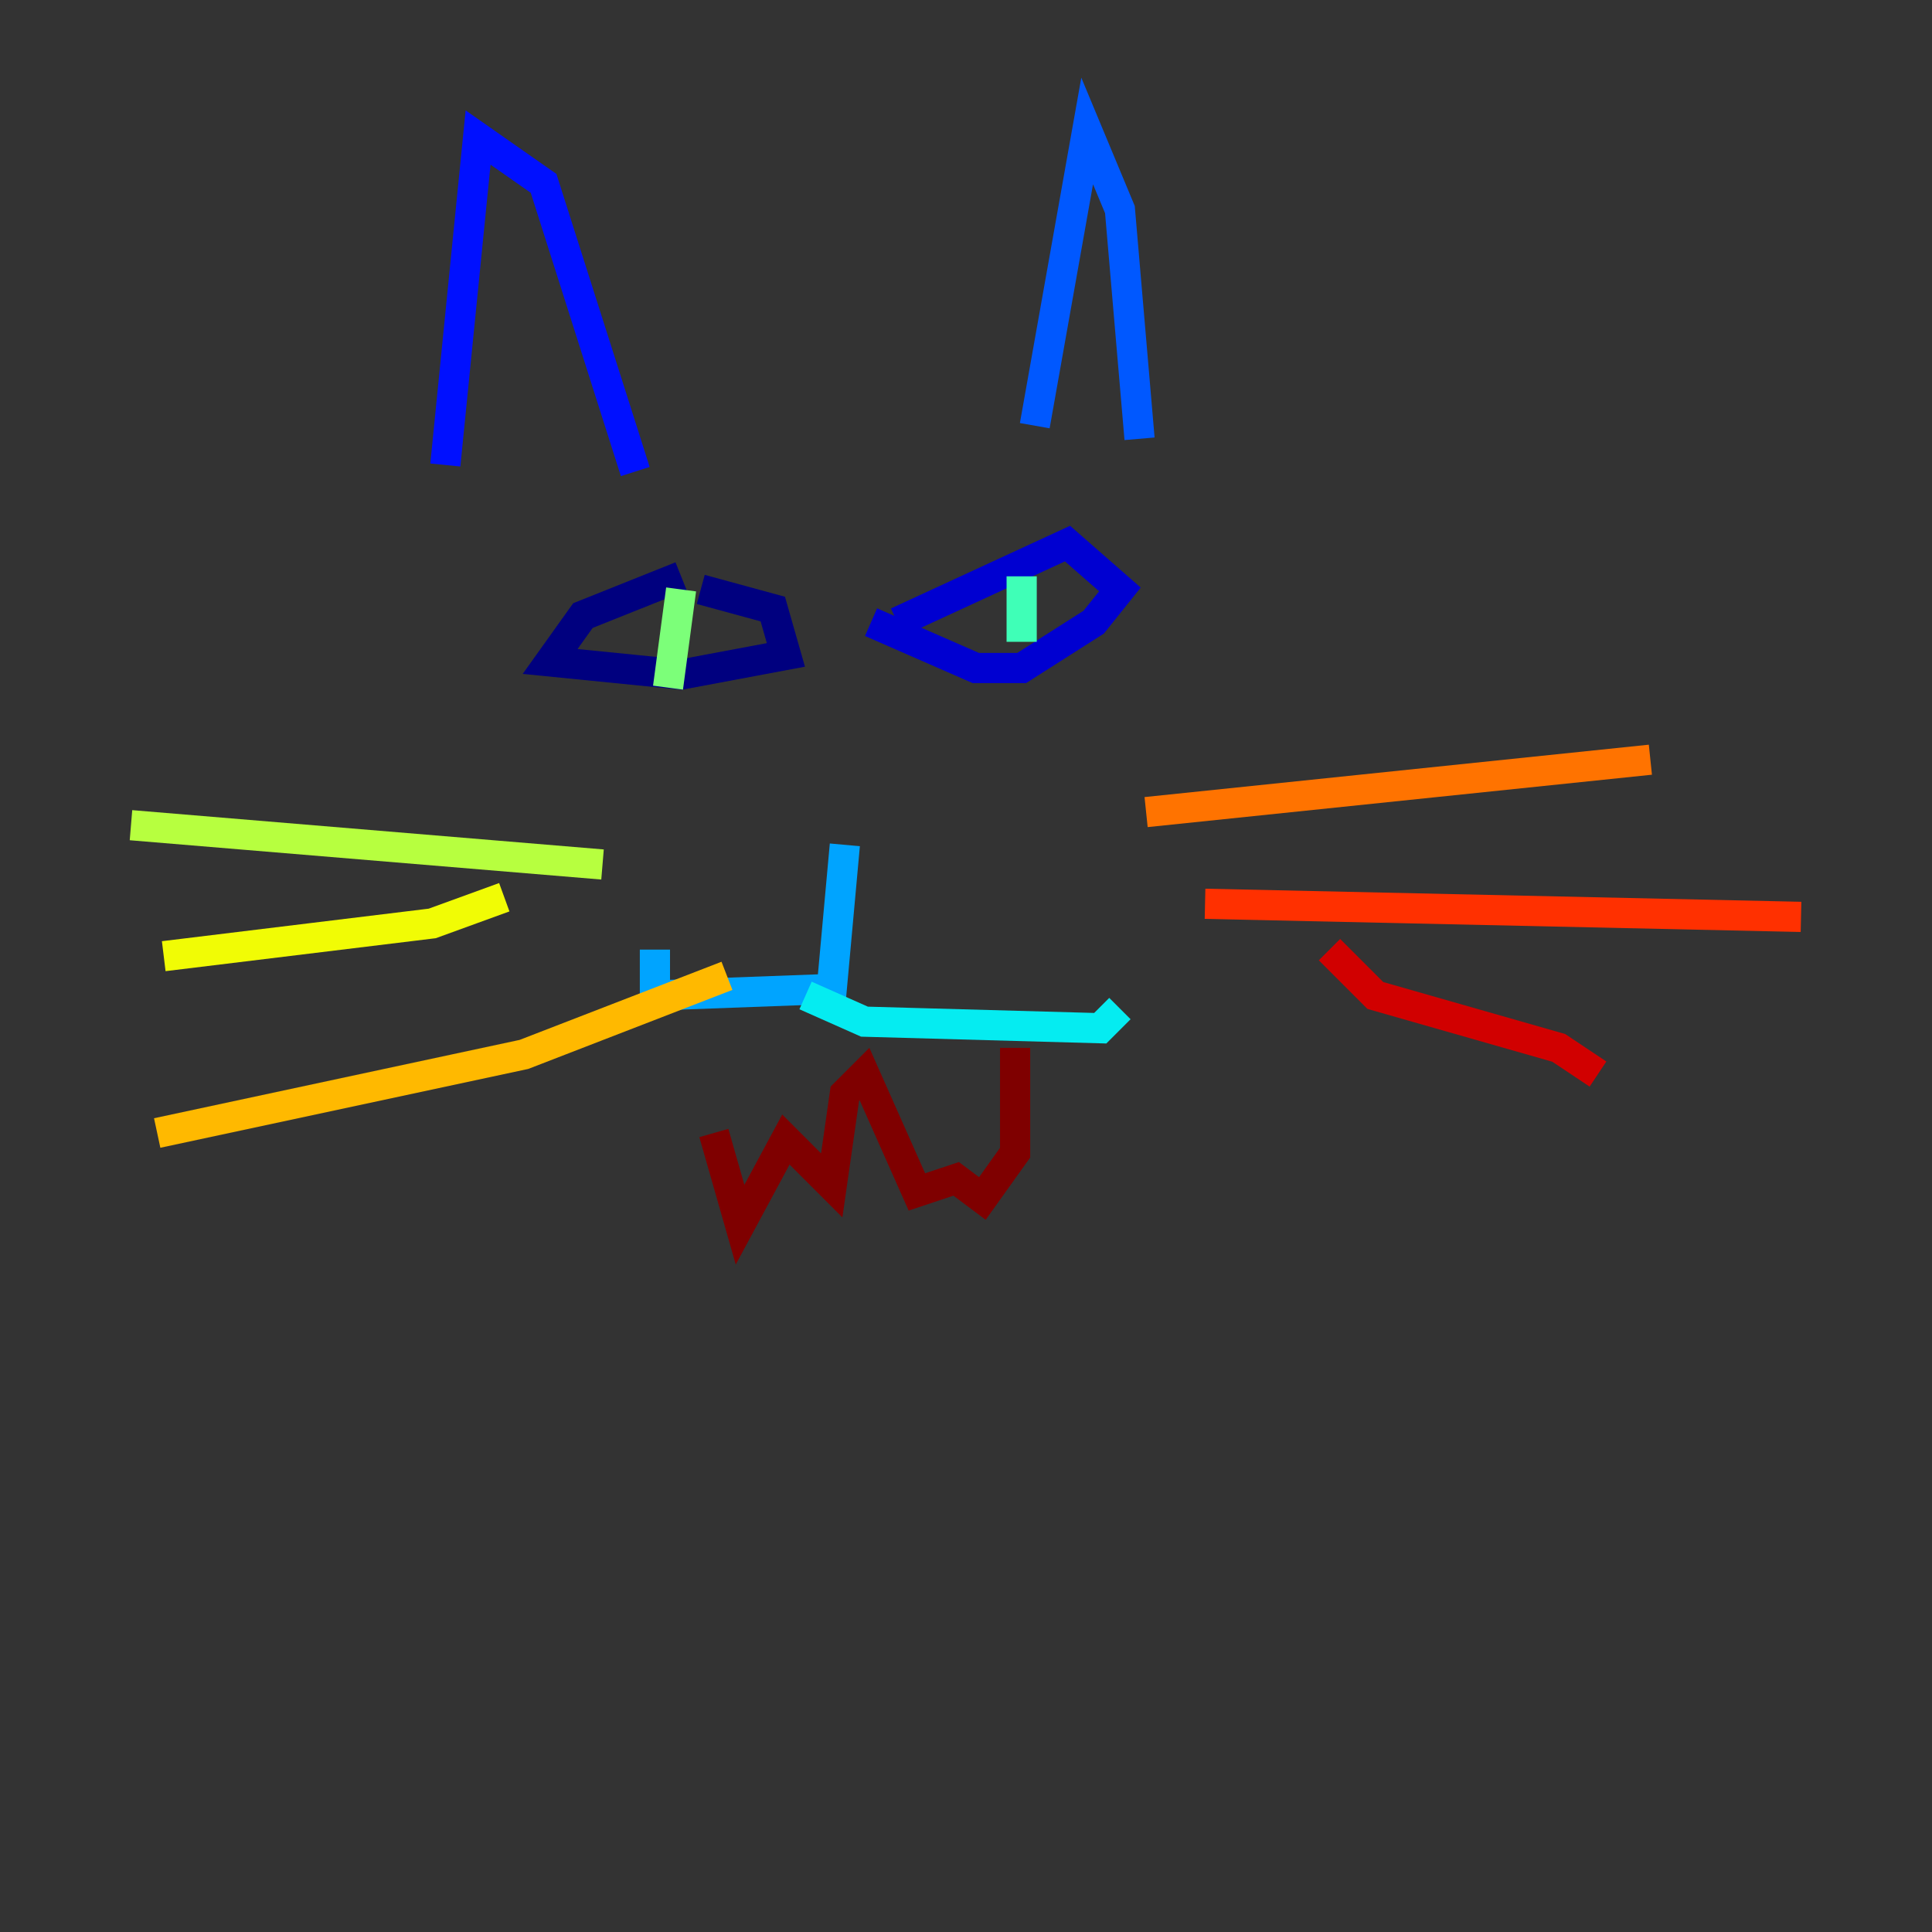 <?xml version="1.0" encoding="utf-8" ?>
<svg baseProfile="tiny" height="128" version="1.2" viewBox="0,0,128,128" width="128" xmlns="http://www.w3.org/2000/svg" xmlns:ev="http://www.w3.org/2001/xml-events" xmlns:xlink="http://www.w3.org/1999/xlink"><rect x="0" y="0" width="128" height="128" fill="#333333" stroke="none"/><defs /><polyline fill="none" points="46.427,39.051 51.2,40.352 52.068,43.39 45.125,44.691 36.447,43.824 38.617,40.786 45.125,38.183" stroke="#00007f" stroke-width="2" /><polyline fill="none" points="59.444,41.22 70.725,36.014 74.197,39.051 72.461,41.22 67.688,44.258 64.651,44.258 57.709,41.22" stroke="#0000d1" stroke-width="2" /><polyline fill="none" points="29.505,30.807 31.675,9.112 36.014,12.149 42.088,31.241" stroke="#0010ff" stroke-width="2" /><polyline fill="none" points="68.556,28.203 72.027,8.678 74.197,13.885 75.498,29.071" stroke="#0058ff" stroke-width="2" /><polyline fill="none" points="55.973,55.973 55.105,65.519 43.39,65.953 43.39,62.915" stroke="#00a4ff" stroke-width="2" /><polyline fill="none" points="53.37,65.953 57.275,67.688 72.895,68.122 74.197,66.82" stroke="#05ecf1" stroke-width="2" /><polyline fill="none" points="67.688,38.183 67.688,42.522" stroke="#3fffb7" stroke-width="2" /><polyline fill="none" points="45.125,39.051 44.258,45.559" stroke="#7cff79" stroke-width="2" /><polyline fill="none" points="39.919,57.275 8.678,54.671" stroke="#b7ff3f" stroke-width="2" /><polyline fill="none" points="33.41,59.444 28.637,61.18 10.848,63.349" stroke="#f1fc05" stroke-width="2" /><polyline fill="none" points="48.163,64.651 34.712,69.858 10.414,75.064" stroke="#ffb900" stroke-width="2" /><polyline fill="none" points="75.932,53.803 109.342,50.332" stroke="#ff7300" stroke-width="2" /><polyline fill="none" points="79.837,59.878 119.322,60.746" stroke="#ff3000" stroke-width="2" /><polyline fill="none" points="88.081,62.915 91.119,65.953 103.268,69.424 105.871,71.159" stroke="#d10000" stroke-width="2" /><polyline fill="none" points="47.295,75.064 49.031,81.139 52.068,75.498 55.105,78.536 55.973,72.461 57.275,71.159 60.746,78.969 63.349,78.102 65.085,79.403 67.254,76.366 67.254,69.424" stroke="#7f0000" stroke-width="2" /></svg>